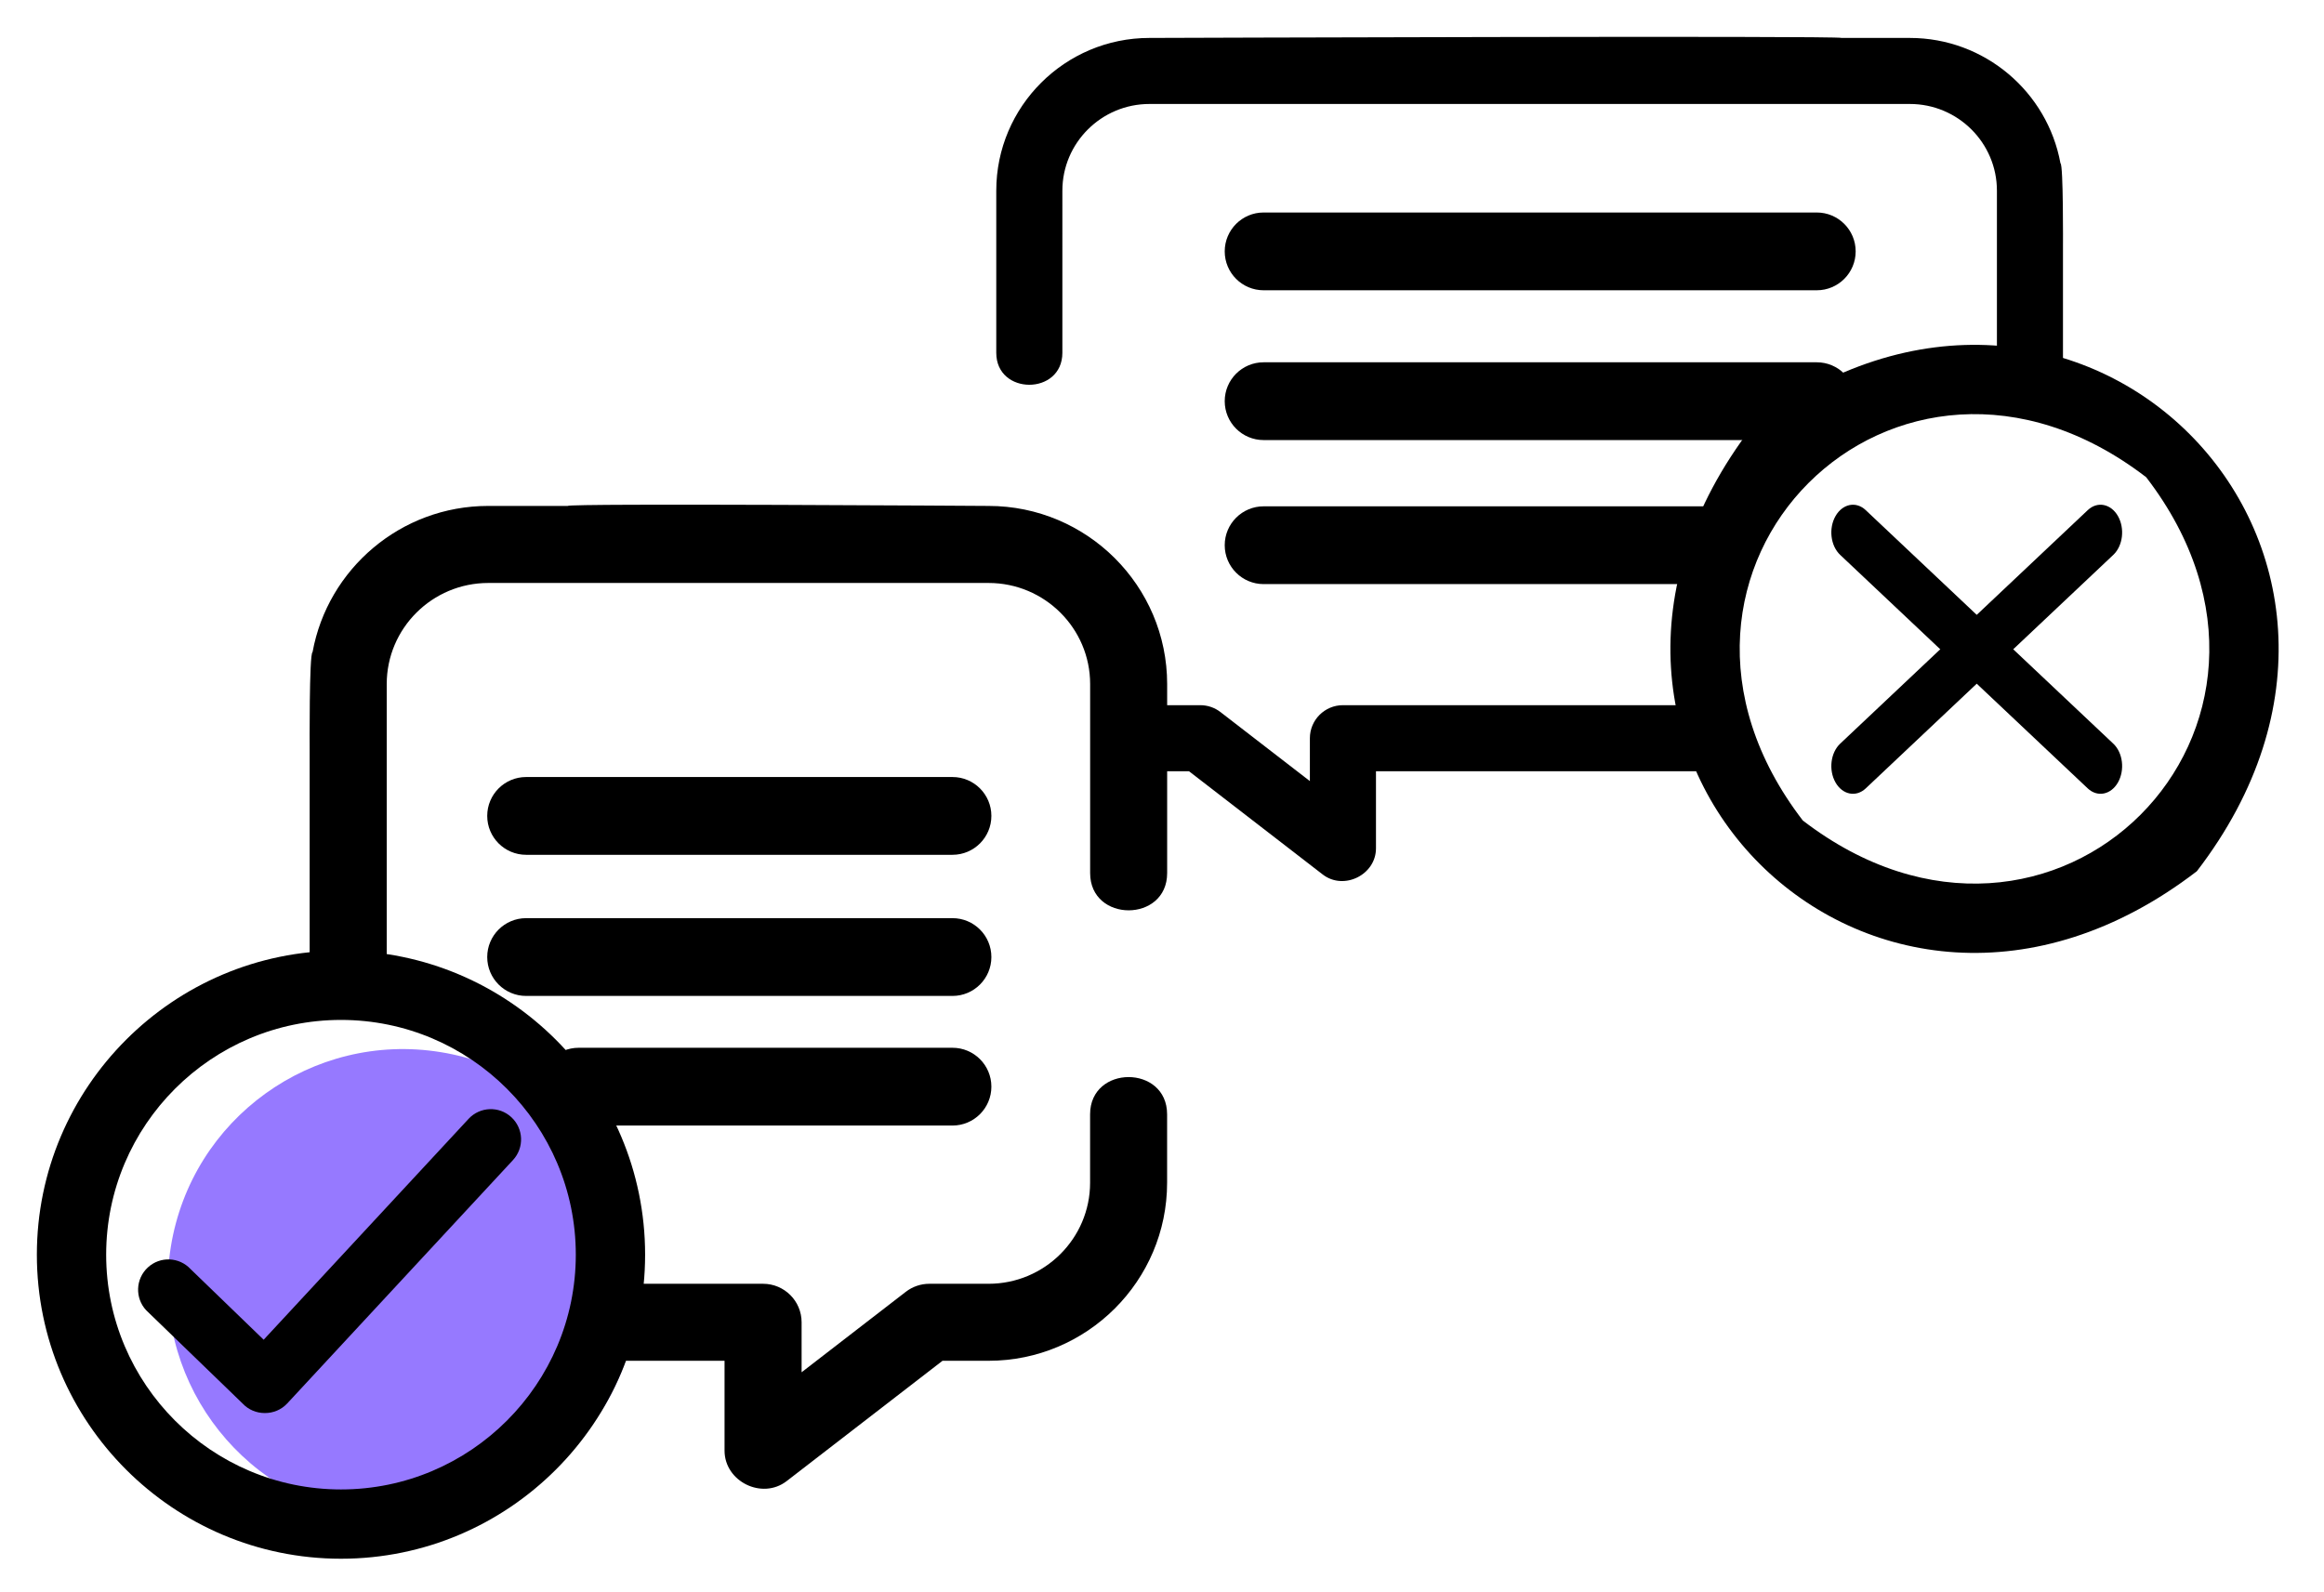 <?xml version="1.0" encoding="utf-8"?>
<!-- Generator: Adobe Illustrator 25.4.1, SVG Export Plug-In . SVG Version: 6.00 Build 0)  -->
<svg version="1.1" id="Capa_1" xmlns="http://www.w3.org/2000/svg" xmlns:xlink="http://www.w3.org/1999/xlink" x="0px" y="0px"
	 viewBox="0 0 536.52 367.62" style="enable-background:new 0 0 536.52 367.62;" xml:space="preserve">
<style type="text/css">
	.st0{fill:#FFFFFF;}
	.st1{fill:#9679FF;}
	.st2{clip-path:url(#SVGID_00000111872597574421735950000016976110885575823757_);fill:#1A1A1A;}
	.st3{clip-path:url(#SVGID_00000111872597574421735950000016976110885575823757_);fill:#333333;}
	.st4{clip-path:url(#SVGID_00000111872597574421735950000016976110885575823757_);fill:#543DFF;}
	.st5{clip-path:url(#SVGID_00000111872597574421735950000016976110885575823757_);fill:#1D1D1B;}
	
		.st6{clip-path:url(#SVGID_00000111872597574421735950000016976110885575823757_);fill:none;stroke:#000000;stroke-width:7.529;stroke-miterlimit:10;}
	.st7{clip-path:url(#SVGID_00000111872597574421735950000016976110885575823757_);fill:#9678FF;}
	
		.st8{clip-path:url(#SVGID_00000111872597574421735950000016976110885575823757_);fill:none;stroke:#000000;stroke-width:1.254;stroke-miterlimit:10;}
	.st9{clip-path:url(#SVGID_00000111872597574421735950000016976110885575823757_);}
	
		.st10{clip-path:url(#SVGID_00000111872597574421735950000016976110885575823757_);fill:none;stroke:#000000;stroke-width:9.413;stroke-miterlimit:10;}
	.st11{clip-path:url(#SVGID_00000111872597574421735950000016976110885575823757_);fill:#8AE5EE;}
	.st12{fill:#1A1A1A;}
	.st13{fill:#1D1D1B;}
	.st14{fill:none;stroke:#000000;stroke-width:8.447;stroke-miterlimit:10;}
	.st15{fill:#9678FF;}
	.st16{fill:none;stroke:#000000;stroke-width:1.408;stroke-miterlimit:10;}
	.st17{fill:none;stroke:#000000;stroke-width:10.557;stroke-miterlimit:10;}
	.st18{fill:#8AE5EE;}
	.st19{fill:none;}
	.st20{clip-path:url(#SVGID_00000163758916672587556770000007553554766900658617_);}
	.st21{fill:#A8F2F2;}
	.st22{fill:#1C1C1B;stroke:#012336;stroke-width:8.74;stroke-miterlimit:10;}
	.st23{stroke:#FFFFFF;stroke-width:4;stroke-miterlimit:10;}
	.st24{fill:none;stroke:#000000;stroke-width:10;stroke-miterlimit:10;}
</style>
<ellipse transform="matrix(0.16 -0.987 0.987 0.16 -214.6 340.995)" class="st1" cx="93.1" cy="296.61" rx="54.31" ry="54.31"/>
<path d="M251.66,257.32v15.79c0,12.87-10.51,23.34-23.44,23.34h-13.67c-1.97,0-3.88,0.65-5.43,1.85l-24.06,18.58v-11.54
	c0-4.91-3.98-8.89-8.89-8.89h-38.52c-1.06,4.7-3.23,8.48-6.14,11.41c-0.44,2.13-0.98,4.25-1.55,6.37h37.31v20.75
	c0,7.13,8.66,11.41,14.33,7.04l35.99-27.79h10.63c22.73,0,41.22-18.45,41.22-41.12v-15.79
	C269.44,245.85,251.66,245.85,251.66,257.32z"/>
<path d="M228.22,116.83c0,0-97.12-0.65-97.18,0h-18.34c-20.21,0-37.05,14.58-40.54,33.75c-0.81,0.3-0.67,22.5-0.67,22.5v55.31
	c0.04,0.04,0.08,0.08,0.12,0.12c1.96,2.15,7.84,0.78,10.42,0.61c2.41-0.16,4.84-0.31,7.25-0.18v-70.98
	c0-12.87,10.51-23.34,23.44-23.34h115.51c12.92,0,23.44,10.47,23.44,23.34v43.65c0,11.47,17.78,11.47,17.78,0v-43.65
	C269.44,135.27,250.95,116.83,228.22,116.83z"/>
<path d="M440.91,24.01c11.09,0,20.1,8.98,20.1,20.02v45.25c5.11,1.08,10.3,1.86,15.25,3.47V57.01c0,0,0.11-19.04-0.58-19.3
	c-3-16.44-17.45-28.95-34.78-28.95h-15.73c-0.05-0.56-159.81,0-159.81,0c-19.5,0-35.36,15.82-35.36,35.27v37.44
	c0,9.84,15.26,9.84,15.26,0V44.03c0-11.04,9.02-20.02,20.1-20.02H440.91z"/>
<path d="M393.3,162.84h-83.27c-4.21,0-7.63,3.42-7.63,7.63v9.9l-20.64-15.94c-1.33-1.03-2.97-1.59-4.66-1.59h-10.56
	c0.55,5.11,0.11,10.5-1.43,15.25c0.09,0,0.18,0.01,0.27,0.01h9.12l30.87,23.84c4.86,3.75,12.29,0.08,12.29-6.04v-17.8h81.42
	C395.98,173.63,393.86,168.58,393.3,162.84z"/>
<path d="M219.89,197.39h-98.43c-4.96,0-8.98-4.02-8.98-8.98v0c0-4.96,4.02-8.98,8.98-8.98h98.43c4.96,0,8.98,4.02,8.98,8.98v0
	C228.87,193.37,224.85,197.39,219.89,197.39z"/>
<path d="M118.06,257.99c-2.83-2.63-7.25-2.46-9.88,0.37l-47.31,51.01L44,293.06c-2.63-2.83-7.05-3-9.88-0.37
	c-2.83,2.63-3,7.05-0.37,9.88l22.23,21.5c1.39,1.5,3.28,2.24,5.17,2.23c1.89,0.01,3.78-0.73,5.17-2.23l52.11-56.19
	C121.06,265.04,120.89,260.62,118.06,257.99z"/>
<path d="M419.42,101.62h-127.7c-4.96,0-8.98-4.02-8.98-8.98v0c0-4.96,4.02-8.98,8.98-8.98h127.7c4.96,0,8.98,4.02,8.98,8.98v0
	C428.4,97.6,424.38,101.62,419.42,101.62z"/>
<path d="M395.66,131.24c-3.08-1.3-4.96-5.19-1.7-7.82c2.88-2.32,5.84-4.48,8.88-6.5H291.72c-4.96,0-8.98,4.02-8.98,8.98v0
	c0,4.96,4.02,8.98,8.98,8.98h102.75C394.81,133.64,395.2,132.43,395.66,131.24z"/>
<path d="M419.42,67.03h-127.7c-4.96,0-8.98-4.02-8.98-8.98v0c0-4.96,4.02-8.98,8.98-8.98h127.7c4.96,0,8.98,4.02,8.98,8.98v0
	C428.4,63.01,424.38,67.03,419.42,67.03z"/>
<path d="M481.98,182.06l-57.16-53.93c-2.22-2.09-2.7-6.1-1.07-8.96v0c1.63-2.85,4.75-3.47,6.97-1.37l57.16,53.93
	c2.22,2.09,2.7,6.1,1.07,8.96v0C487.32,183.54,484.2,184.15,481.98,182.06z"/>
<path d="M430.72,182.06l57.16-53.93c2.22-2.09,2.7-6.1,1.07-8.96v0c-1.63-2.85-4.75-3.47-6.97-1.37l-57.16,53.93
	c-2.22,2.09-2.7,6.1-1.07,8.96v0C425.38,183.54,428.5,184.15,430.72,182.06z"/>
<path d="M219.89,229.98h-98.43c-4.96,0-8.98-4.02-8.98-8.98v0c0-4.96,4.02-8.98,8.98-8.98h98.43c4.96,0,8.98,4.02,8.98,8.98v0
	C228.87,225.96,224.85,229.98,219.89,229.98z"/>
<path d="M219.89,259.91h-86.3c-4.96,0-8.98-4.02-8.98-8.98v0c0-4.96,4.02-8.98,8.98-8.98h86.3c4.96,0,8.98,4.02,8.98,8.98v0
	C228.87,255.89,224.85,259.91,219.89,259.91z"/>
<path d="M78.72,359.94c-38.71,0-70.21-31.5-70.21-70.21s31.5-70.21,70.21-70.21c38.71,0,70.21,31.5,70.21,70.21
	S117.43,359.94,78.72,359.94z M78.72,235.52c-29.89,0-54.21,24.32-54.21,54.21s24.32,54.21,54.21,54.21
	c29.89,0,54.21-24.32,54.21-54.21S108.61,235.52,78.72,235.52z"/>
<path d="M507.17,201.18C432.36,258.68,347,173.32,404.5,98.51c0,0,0,0,0,0C479.32,40.99,564.69,126.36,507.17,201.18z M495.47,110.2
	c-57.77-44.4-123.67,21.51-79.27,79.27C473.97,233.88,539.88,167.97,495.47,110.2z"/>
</svg>
